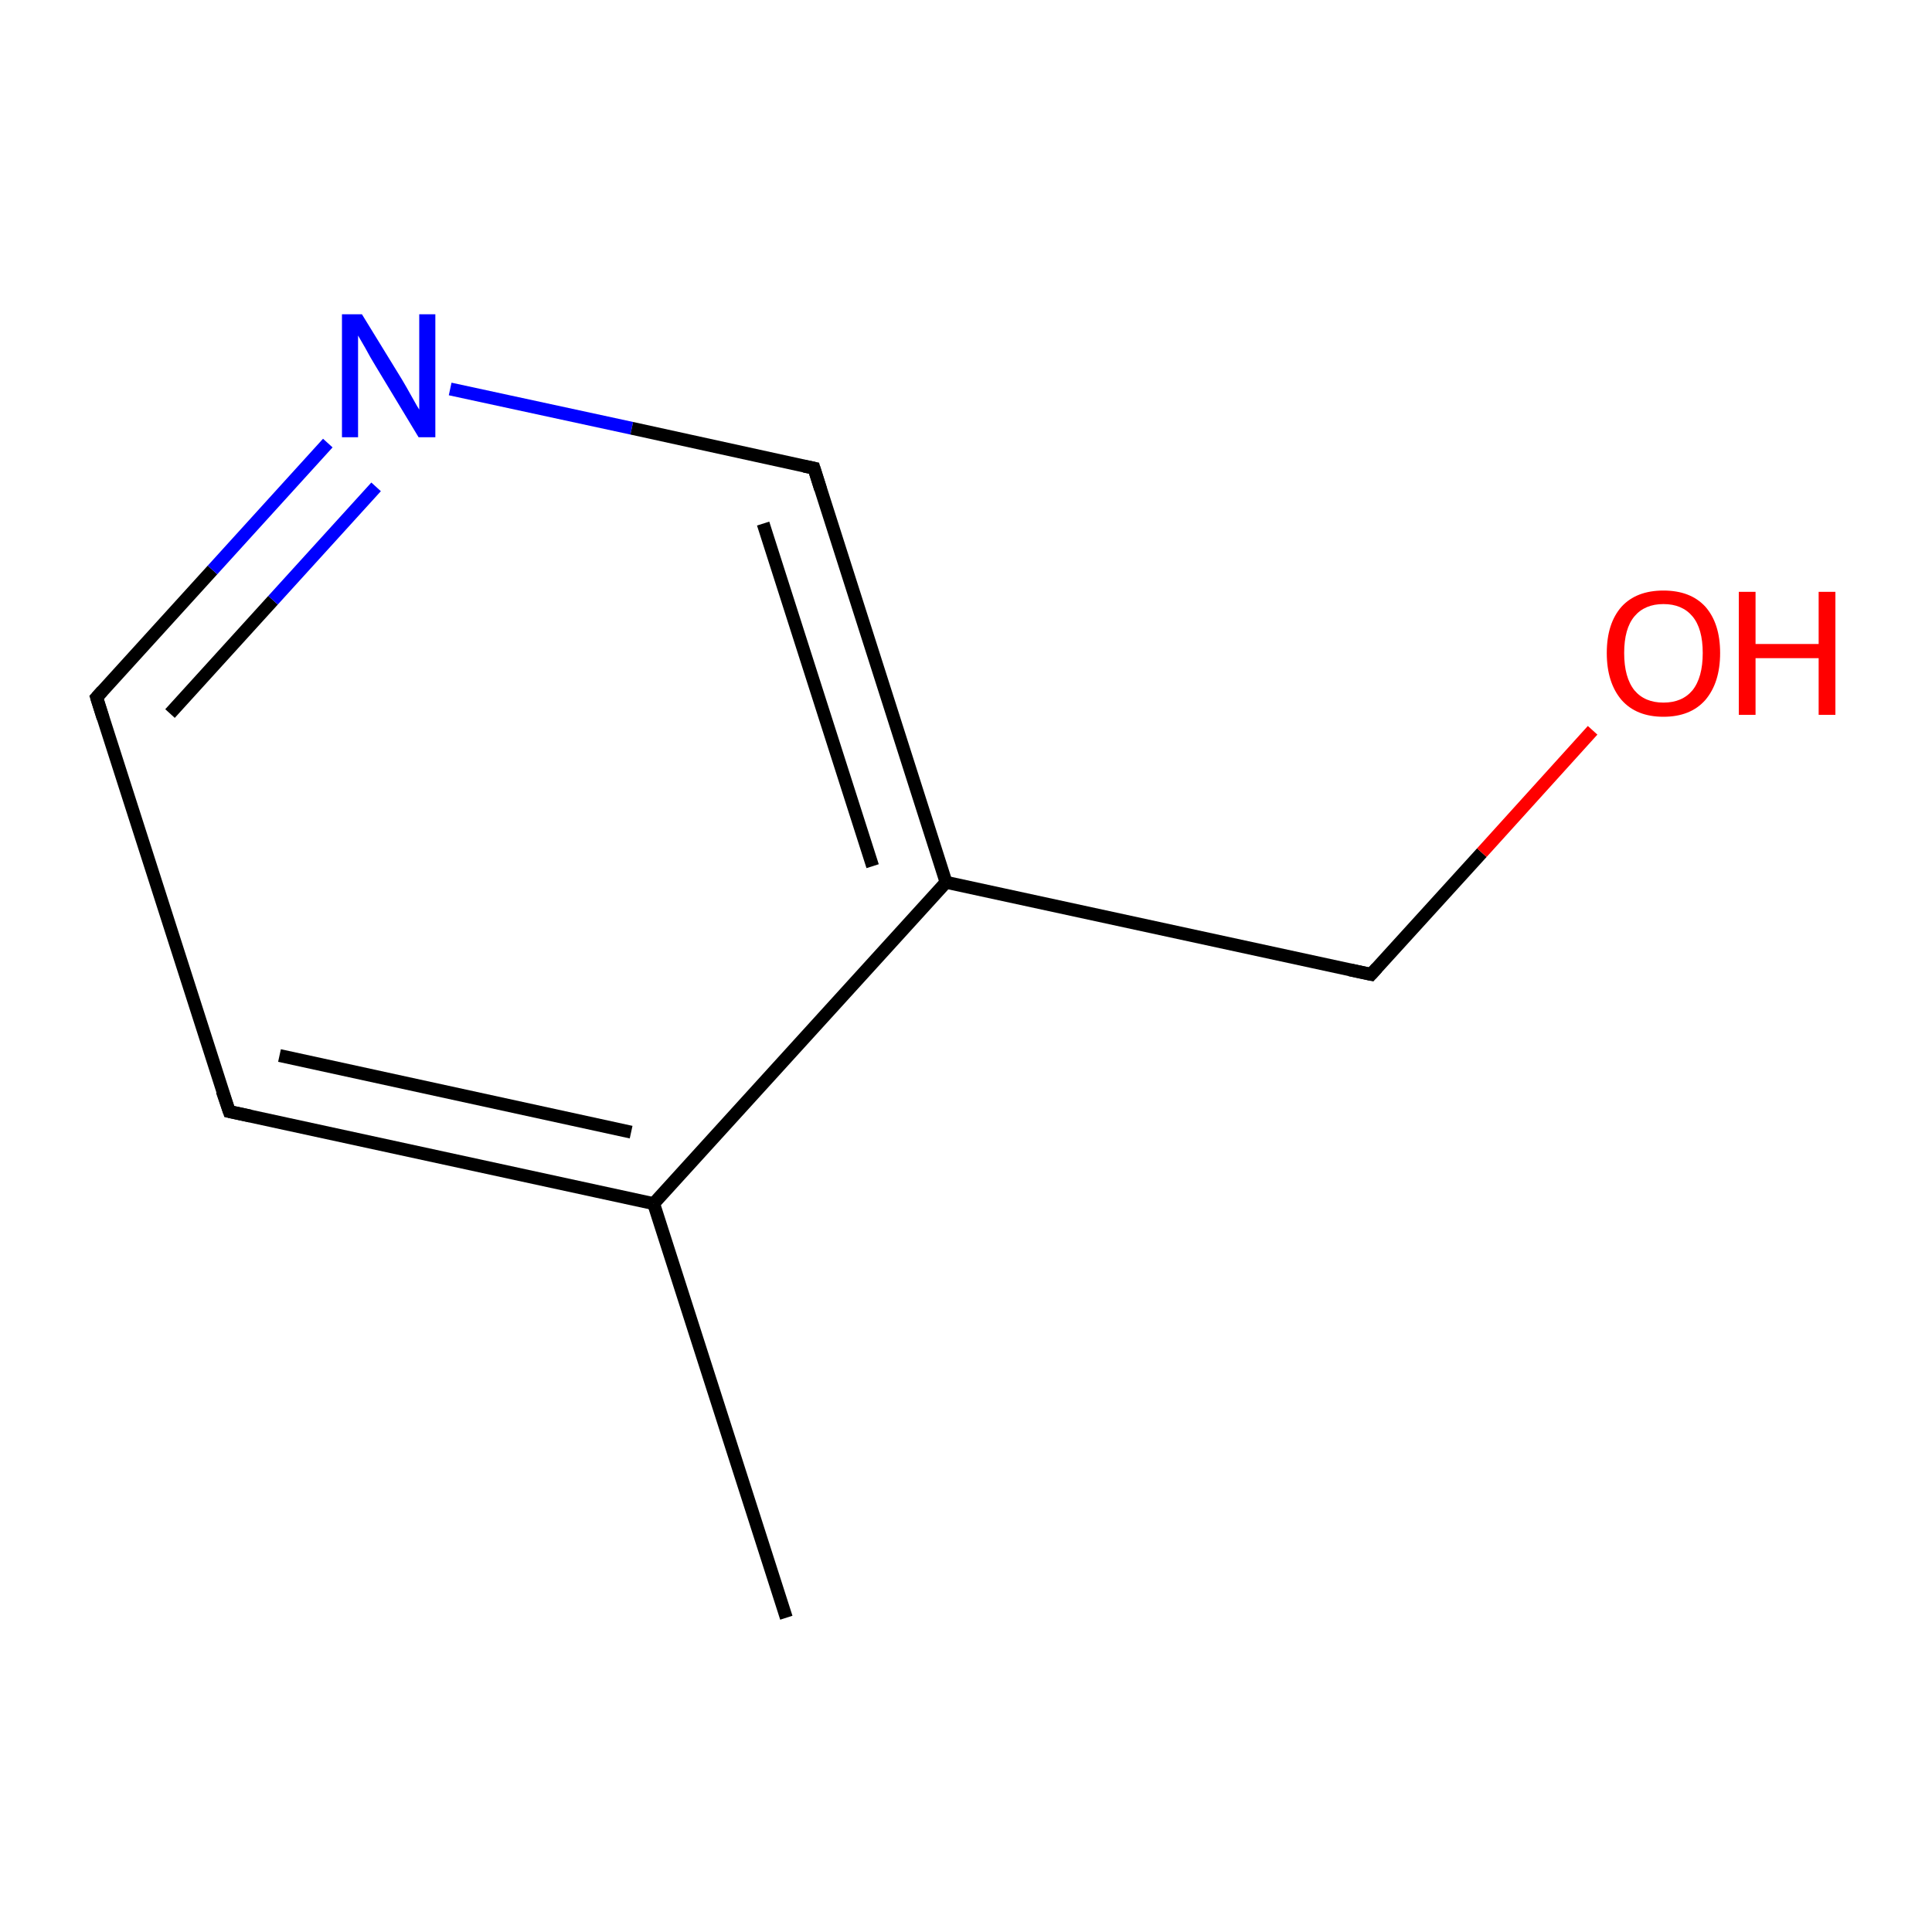 <?xml version='1.0' encoding='iso-8859-1'?>
<svg version='1.1' baseProfile='full'
              xmlns='http://www.w3.org/2000/svg'
                      xmlns:rdkit='http://www.rdkit.org/xml'
                      xmlns:xlink='http://www.w3.org/1999/xlink'
                  xml:space='preserve'
width='300px' height='300px' viewBox='0 0 300 300'>
<!-- END OF HEADER -->
<rect style='opacity:1.0;fill:#FFFFFF;stroke:none' width='300.0' height='300.0' x='0.0' y='0.0'> </rect>
<path class='bond-0 atom-0 atom-1' d='M 122.1,251.2 L 101.5,186.9' style='fill:none;fill-rule:evenodd;stroke:#000000;stroke-width:2.0px;stroke-linecap:butt;stroke-linejoin:miter;stroke-opacity:1' />
<path class='bond-1 atom-1 atom-2' d='M 101.5,186.9 L 35.6,172.6' style='fill:none;fill-rule:evenodd;stroke:#000000;stroke-width:2.0px;stroke-linecap:butt;stroke-linejoin:miter;stroke-opacity:1' />
<path class='bond-1 atom-1 atom-2' d='M 98.0,175.8 L 43.4,163.9' style='fill:none;fill-rule:evenodd;stroke:#000000;stroke-width:2.0px;stroke-linecap:butt;stroke-linejoin:miter;stroke-opacity:1' />
<path class='bond-2 atom-2 atom-3' d='M 35.6,172.6 L 15.0,108.3' style='fill:none;fill-rule:evenodd;stroke:#000000;stroke-width:2.0px;stroke-linecap:butt;stroke-linejoin:miter;stroke-opacity:1' />
<path class='bond-3 atom-3 atom-4' d='M 15.0,108.3 L 33.0,88.5' style='fill:none;fill-rule:evenodd;stroke:#000000;stroke-width:2.0px;stroke-linecap:butt;stroke-linejoin:miter;stroke-opacity:1' />
<path class='bond-3 atom-3 atom-4' d='M 33.0,88.5 L 50.9,68.8' style='fill:none;fill-rule:evenodd;stroke:#0000FF;stroke-width:2.0px;stroke-linecap:butt;stroke-linejoin:miter;stroke-opacity:1' />
<path class='bond-3 atom-3 atom-4' d='M 26.4,110.8 L 42.4,93.2' style='fill:none;fill-rule:evenodd;stroke:#000000;stroke-width:2.0px;stroke-linecap:butt;stroke-linejoin:miter;stroke-opacity:1' />
<path class='bond-3 atom-3 atom-4' d='M 42.4,93.2 L 58.4,75.6' style='fill:none;fill-rule:evenodd;stroke:#0000FF;stroke-width:2.0px;stroke-linecap:butt;stroke-linejoin:miter;stroke-opacity:1' />
<path class='bond-4 atom-4 atom-5' d='M 69.9,60.4 L 98.1,66.5' style='fill:none;fill-rule:evenodd;stroke:#0000FF;stroke-width:2.0px;stroke-linecap:butt;stroke-linejoin:miter;stroke-opacity:1' />
<path class='bond-4 atom-4 atom-5' d='M 98.1,66.5 L 126.4,72.7' style='fill:none;fill-rule:evenodd;stroke:#000000;stroke-width:2.0px;stroke-linecap:butt;stroke-linejoin:miter;stroke-opacity:1' />
<path class='bond-5 atom-5 atom-6' d='M 126.4,72.7 L 146.9,137.0' style='fill:none;fill-rule:evenodd;stroke:#000000;stroke-width:2.0px;stroke-linecap:butt;stroke-linejoin:miter;stroke-opacity:1' />
<path class='bond-5 atom-5 atom-6' d='M 118.5,81.3 L 135.5,134.5' style='fill:none;fill-rule:evenodd;stroke:#000000;stroke-width:2.0px;stroke-linecap:butt;stroke-linejoin:miter;stroke-opacity:1' />
<path class='bond-6 atom-6 atom-7' d='M 146.9,137.0 L 212.9,151.3' style='fill:none;fill-rule:evenodd;stroke:#000000;stroke-width:2.0px;stroke-linecap:butt;stroke-linejoin:miter;stroke-opacity:1' />
<path class='bond-7 atom-7 atom-8' d='M 212.9,151.3 L 230.1,132.4' style='fill:none;fill-rule:evenodd;stroke:#000000;stroke-width:2.0px;stroke-linecap:butt;stroke-linejoin:miter;stroke-opacity:1' />
<path class='bond-7 atom-7 atom-8' d='M 230.1,132.4 L 247.3,113.4' style='fill:none;fill-rule:evenodd;stroke:#FF0000;stroke-width:2.0px;stroke-linecap:butt;stroke-linejoin:miter;stroke-opacity:1' />
<path class='bond-8 atom-6 atom-1' d='M 146.9,137.0 L 101.5,186.9' style='fill:none;fill-rule:evenodd;stroke:#000000;stroke-width:2.0px;stroke-linecap:butt;stroke-linejoin:miter;stroke-opacity:1' />
<path d='M 38.9,173.3 L 35.6,172.6 L 34.5,169.4' style='fill:none;stroke:#000000;stroke-width:2.0px;stroke-linecap:butt;stroke-linejoin:miter;stroke-miterlimit:10;stroke-opacity:1;' />
<path d='M 16.0,111.5 L 15.0,108.3 L 15.9,107.3' style='fill:none;stroke:#000000;stroke-width:2.0px;stroke-linecap:butt;stroke-linejoin:miter;stroke-miterlimit:10;stroke-opacity:1;' />
<path d='M 124.9,72.4 L 126.4,72.7 L 127.4,75.9' style='fill:none;stroke:#000000;stroke-width:2.0px;stroke-linecap:butt;stroke-linejoin:miter;stroke-miterlimit:10;stroke-opacity:1;' />
<path d='M 209.6,150.6 L 212.9,151.3 L 213.8,150.3' style='fill:none;stroke:#000000;stroke-width:2.0px;stroke-linecap:butt;stroke-linejoin:miter;stroke-miterlimit:10;stroke-opacity:1;' />
<path class='atom-4' d='M 56.2 48.8
L 62.4 58.9
Q 63.0 59.9, 64.0 61.7
Q 65.0 63.5, 65.1 63.6
L 65.1 48.8
L 67.6 48.8
L 67.6 67.9
L 65.0 67.9
L 58.3 56.8
Q 57.5 55.5, 56.7 54.0
Q 55.9 52.6, 55.6 52.1
L 55.6 67.9
L 53.1 67.9
L 53.1 48.8
L 56.2 48.8
' fill='#0000FF'/>
<path class='atom-8' d='M 249.5 101.4
Q 249.5 96.8, 251.8 94.2
Q 254.1 91.7, 258.3 91.7
Q 262.5 91.7, 264.8 94.2
Q 267.1 96.8, 267.1 101.4
Q 267.1 106.0, 264.8 108.7
Q 262.5 111.3, 258.3 111.3
Q 254.1 111.3, 251.8 108.7
Q 249.5 106.0, 249.5 101.4
M 258.3 109.1
Q 261.2 109.1, 262.8 107.2
Q 264.4 105.2, 264.4 101.4
Q 264.4 97.6, 262.8 95.7
Q 261.2 93.8, 258.3 93.8
Q 255.4 93.8, 253.8 95.7
Q 252.2 97.6, 252.2 101.4
Q 252.2 105.2, 253.8 107.2
Q 255.4 109.1, 258.3 109.1
' fill='#FF0000'/>
<path class='atom-8' d='M 270.0 91.9
L 272.6 91.9
L 272.6 100.0
L 282.4 100.0
L 282.4 91.9
L 285.0 91.9
L 285.0 111.0
L 282.4 111.0
L 282.4 102.2
L 272.6 102.2
L 272.6 111.0
L 270.0 111.0
L 270.0 91.9
' fill='#FF0000'/>
</svg>
